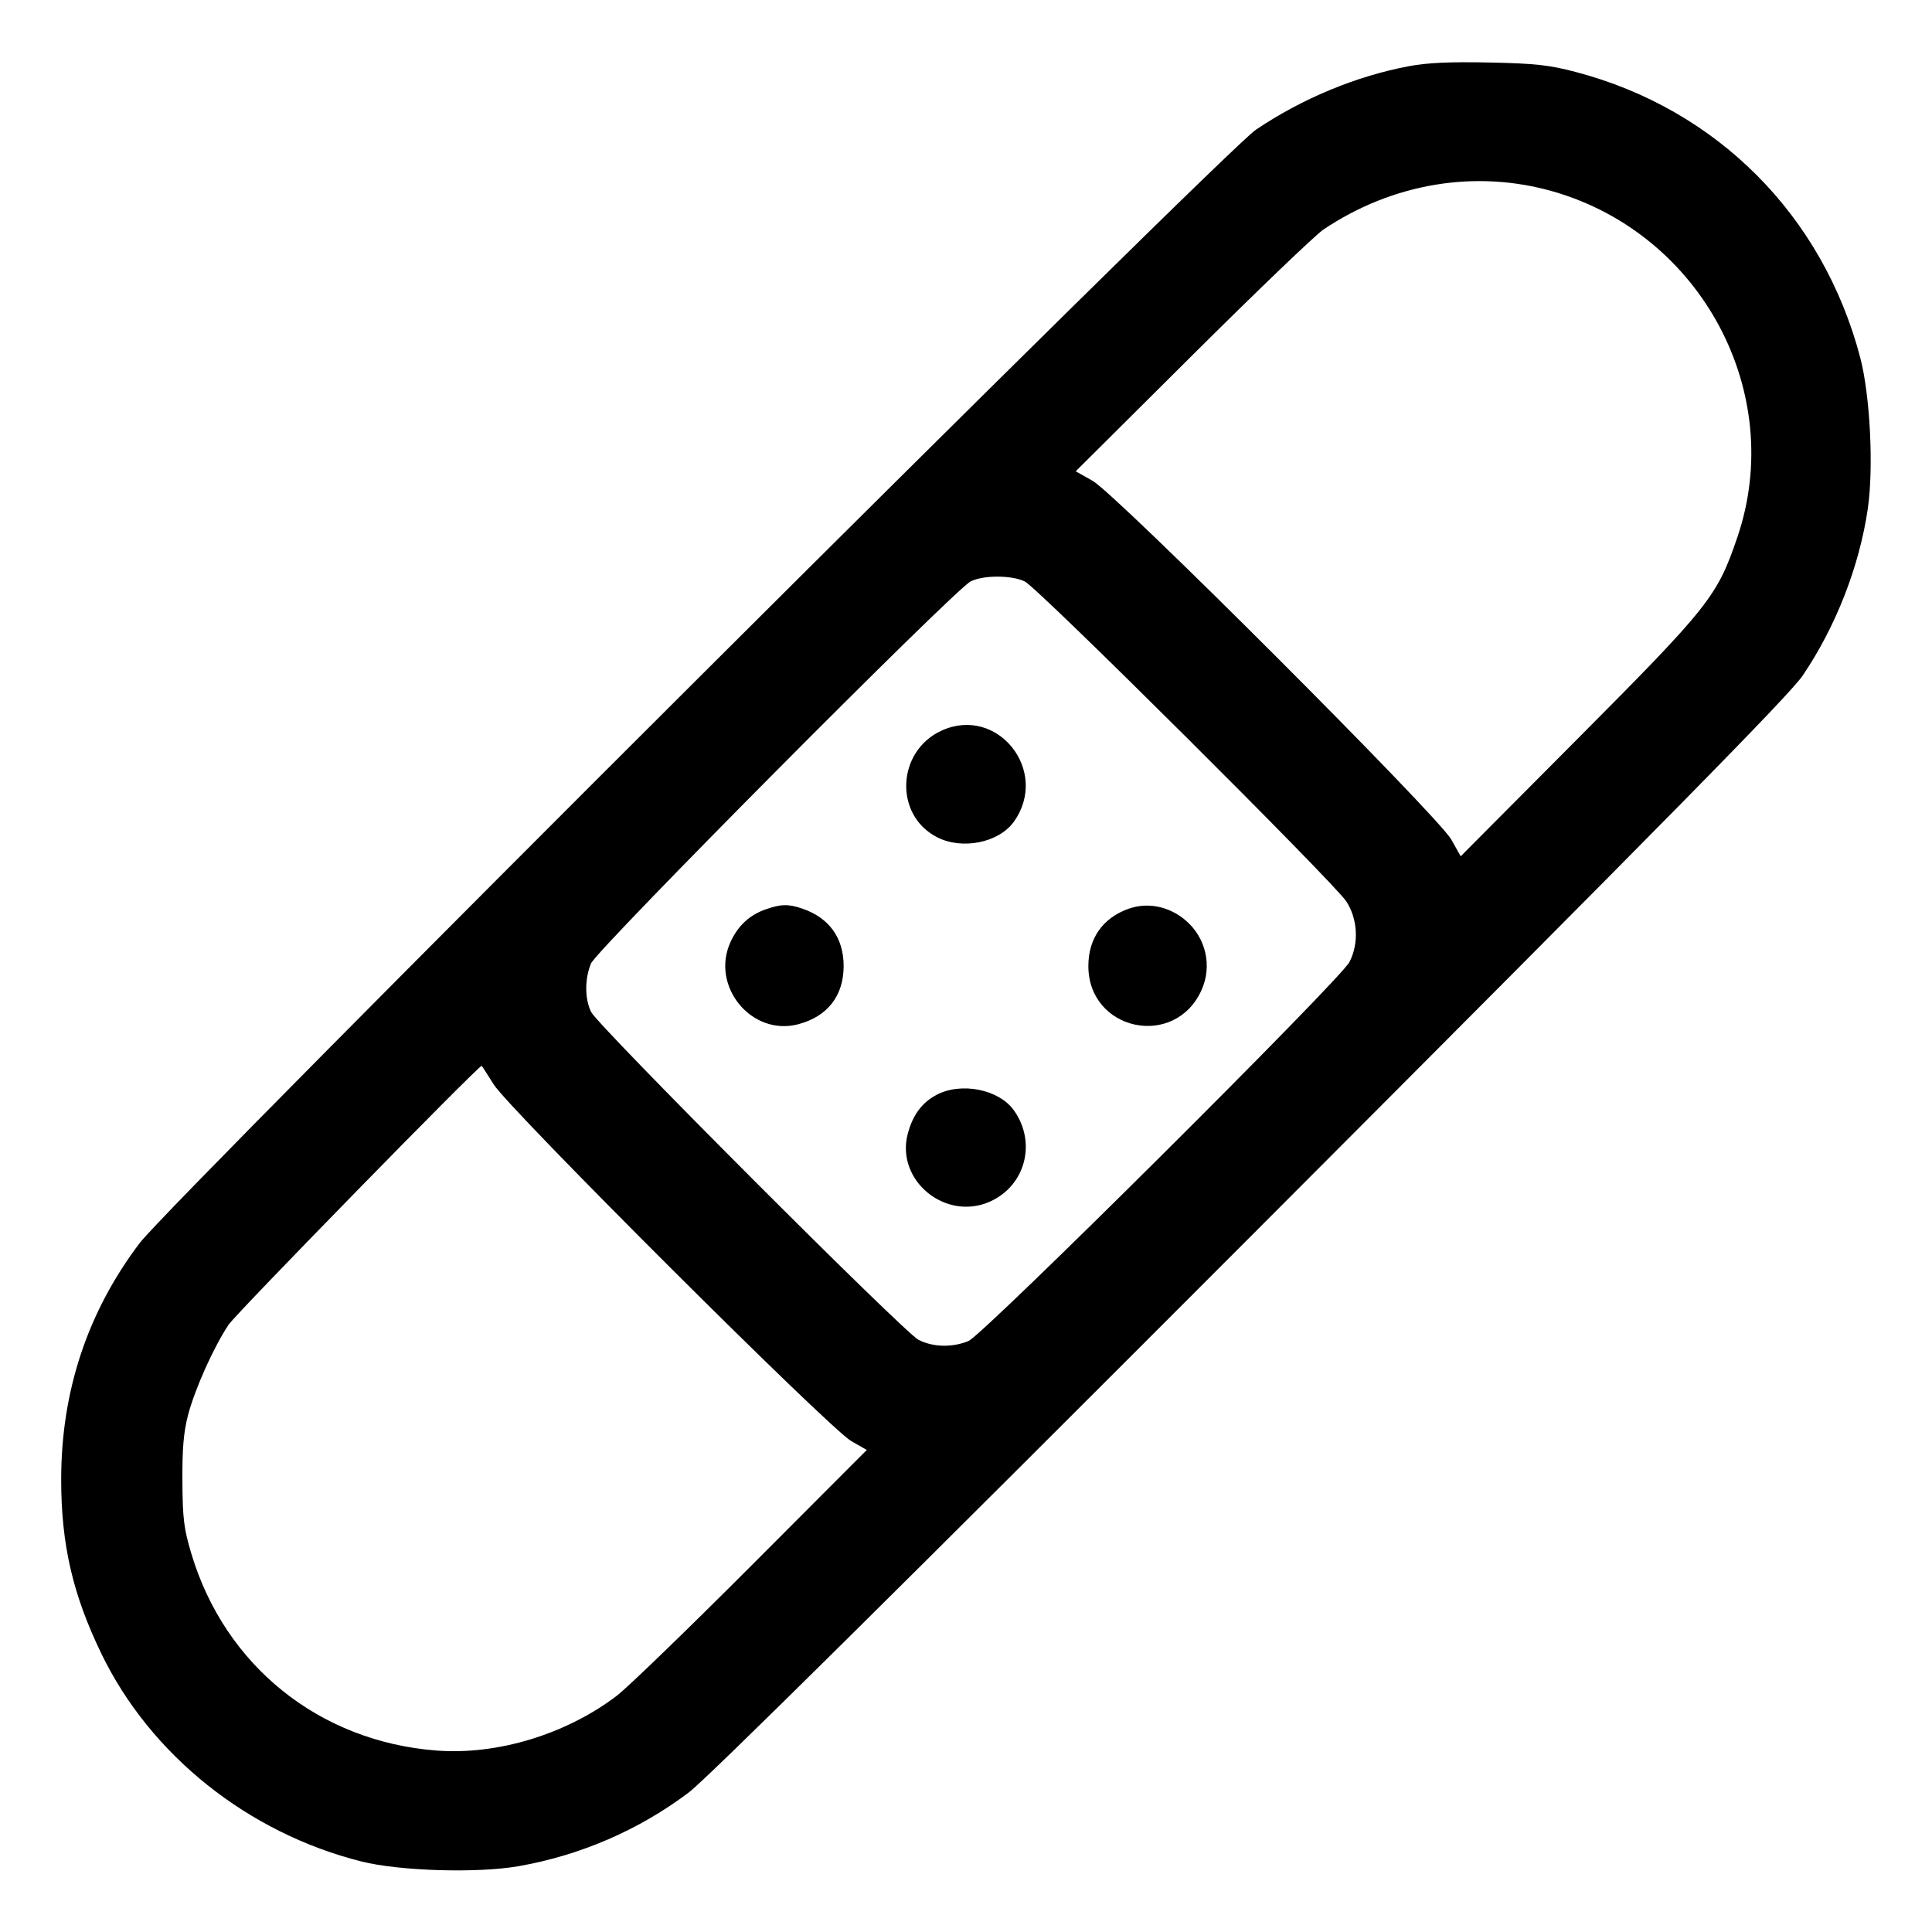 <svg xmlns="http://www.w3.org/2000/svg" width="512" height="512" viewBox="0 0 512 512"><path d="M373.416 17.533 C 359.371 20.177,345.127 26.090,332.800 34.394 C 324.389 40.061,45.508 318.222,37.045 329.387 C 23.199 347.652,16.213 368.686,16.213 392.107 C 16.213 409.275,19.269 422.524,26.845 438.199 C 39.843 465.095,65.714 485.766,95.835 493.323 C 105.878 495.843,126.486 496.462,137.353 494.570 C 153.813 491.705,169.466 484.921,182.613 474.955 C 187.398 471.328,238.104 421.146,331.580 327.528 C 442.183 216.758,474.278 184.145,477.774 178.973 C 486.538 166.010,492.757 150.065,494.980 134.859 C 496.573 123.968,495.609 104.755,492.968 94.720 C 483.049 57.042,454.986 28.891,417.547 19.064 C 410.500 17.215,406.875 16.818,394.667 16.565 C 384.290 16.349,378.240 16.624,373.416 17.533 M411.733 50.785 C 450.999 62.147,473.391 104.241,460.432 142.333 C 455.072 158.088,453.029 160.664,417.847 196.024 L 387.099 226.928 384.602 222.477 C 381.087 216.211,295.789 130.913,289.523 127.398 L 285.072 124.901 315.976 94.153 C 332.973 77.241,348.608 62.246,350.720 60.829 C 369.133 48.479,391.206 44.845,411.733 50.785 M271.616 154.116 C 275.168 155.897,353.564 233.923,356.789 238.887 C 359.832 243.572,360.162 250.054,357.607 254.967 C 355.142 259.707,260.610 353.744,256.667 355.378 C 252.364 357.162,247.196 357.032,243.379 355.044 C 239.457 353.001,158.548 271.969,156.669 268.202 C 154.945 264.747,154.926 259.423,156.622 255.333 C 158.161 251.621,253.035 156.144,257.254 154.062 C 260.671 152.375,268.200 152.403,271.616 154.116 M249.565 193.604 C 237.604 199.037,236.879 216.030,248.358 221.886 C 255.034 225.292,264.729 223.317,268.698 217.743 C 278.237 204.347,264.385 186.872,249.565 193.604 M202.799 241.031 C 198.574 242.538,195.586 245.325,193.613 249.600 C 188.200 261.328,199.171 274.694,211.537 271.435 C 219.297 269.390,223.573 263.907,223.573 256.000 C 223.573 248.530,219.719 243.197,212.566 240.771 C 208.881 239.521,206.886 239.574,202.799 241.031 M299.093 240.829 C 292.247 243.256,288.427 248.690,288.427 256.000 C 288.427 273.175,311.288 278.084,318.396 262.435 C 321.324 255.990,319.588 248.437,314.122 243.837 C 309.761 240.168,304.134 239.042,299.093 240.829 M130.814 287.360 C 134.901 293.921,219.733 378.549,225.574 381.891 L 229.708 384.257 199.121 414.900 C 182.298 431.753,166.232 447.289,163.419 449.424 C 149.964 459.635,131.786 465.150,115.670 463.911 C 84.604 461.523,59.603 441.442,50.708 411.733 C 48.730 405.127,48.398 402.443,48.337 392.533 C 48.283 383.928,48.660 379.502,49.826 375.040 C 51.654 368.052,56.685 356.854,60.629 350.999 C 62.627 348.032,126.738 282.453,127.640 282.453 C 127.705 282.453,129.133 284.661,130.814 287.360 M248.175 290.156 C 244.332 292.186,241.865 295.527,240.565 300.463 C 237.303 312.840,250.623 323.762,262.435 318.396 C 271.785 314.149,274.744 302.747,268.698 294.257 C 264.730 288.684,254.741 286.688,248.175 290.156 " stroke="none" fill="black" fill-rule="evenodd"></path></svg>